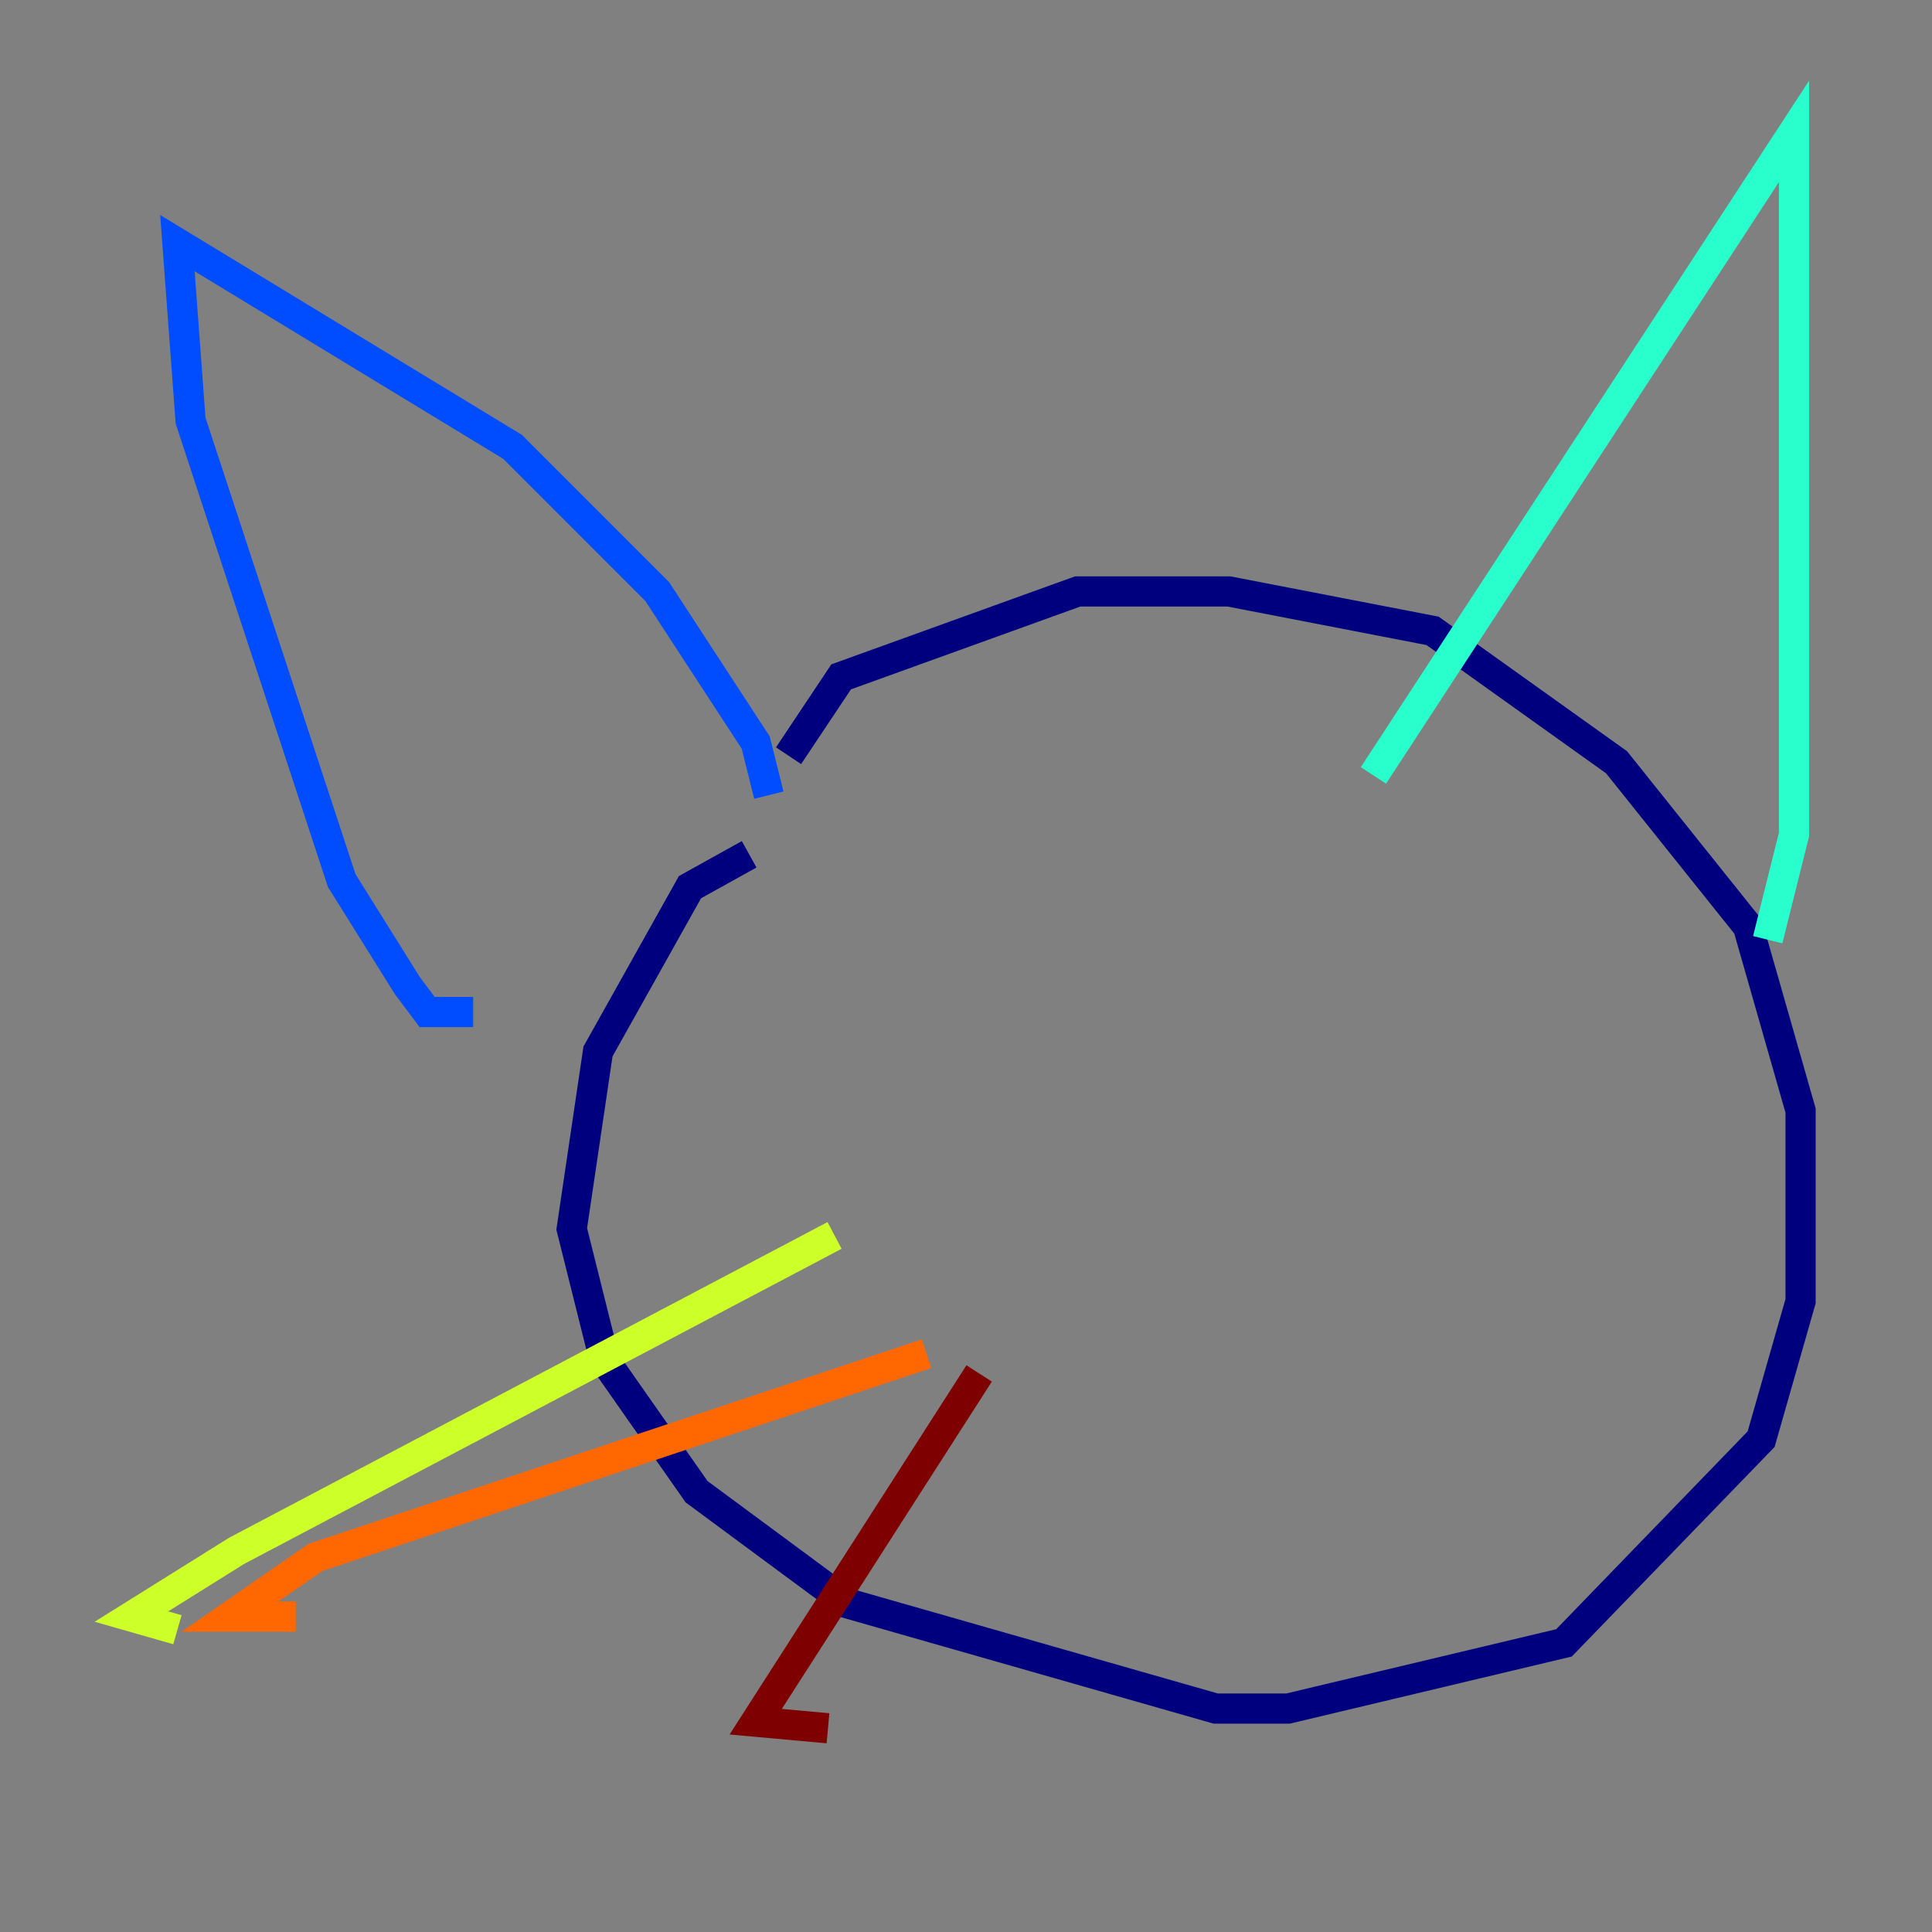 <?xml version="1.0" encoding="utf-8" ?>
<svg baseProfile="tiny" height="128" version="1.2" viewBox="0,0,128,128" width="128" xmlns="http://www.w3.org/2000/svg" xmlns:ev="http://www.w3.org/2001/xml-events" xmlns:xlink="http://www.w3.org/1999/xlink"><rect x="0" y="0" width="128" height="128" fill="#808080" stroke="none"/><defs /><polyline fill="none" points="49.633,56.599 45.714,58.776 39.619,69.66 37.878,81.415 40.054,90.122 46.15,98.83 56.163,106.231 80.544,113.197 85.333,113.197 103.619,108.844 116.68,95.347 119.293,86.204 119.293,73.578 115.809,61.388 107.102,50.503 94.912,41.796 81.415,39.184 71.401,39.184 55.728,44.843 52.245,50.068" stroke="#00007f" stroke-width="2" /><polyline fill="none" points="50.939,52.68 50.068,49.197 43.537,39.184 33.959,29.605 11.755,16.109 12.626,27.864 22.64,58.34 26.993,65.306 28.299,67.048 31.347,67.048" stroke="#004cff" stroke-width="2" /><polyline fill="none" points="90.993,51.374 118.857,8.707 118.857,55.292 117.116,62.258" stroke="#29ffcd" stroke-width="2" /><polyline fill="none" points="55.292,81.85 15.674,102.748 8.707,107.102 11.755,107.973" stroke="#cdff29" stroke-width="2" /><polyline fill="none" points="61.388,89.687 20.898,103.184 15.238,107.102 19.592,107.102" stroke="#ff6700" stroke-width="2" /><polyline fill="none" points="64.871,90.993 50.068,114.068 54.857,114.503" stroke="#7f0000" stroke-width="2" /></svg>